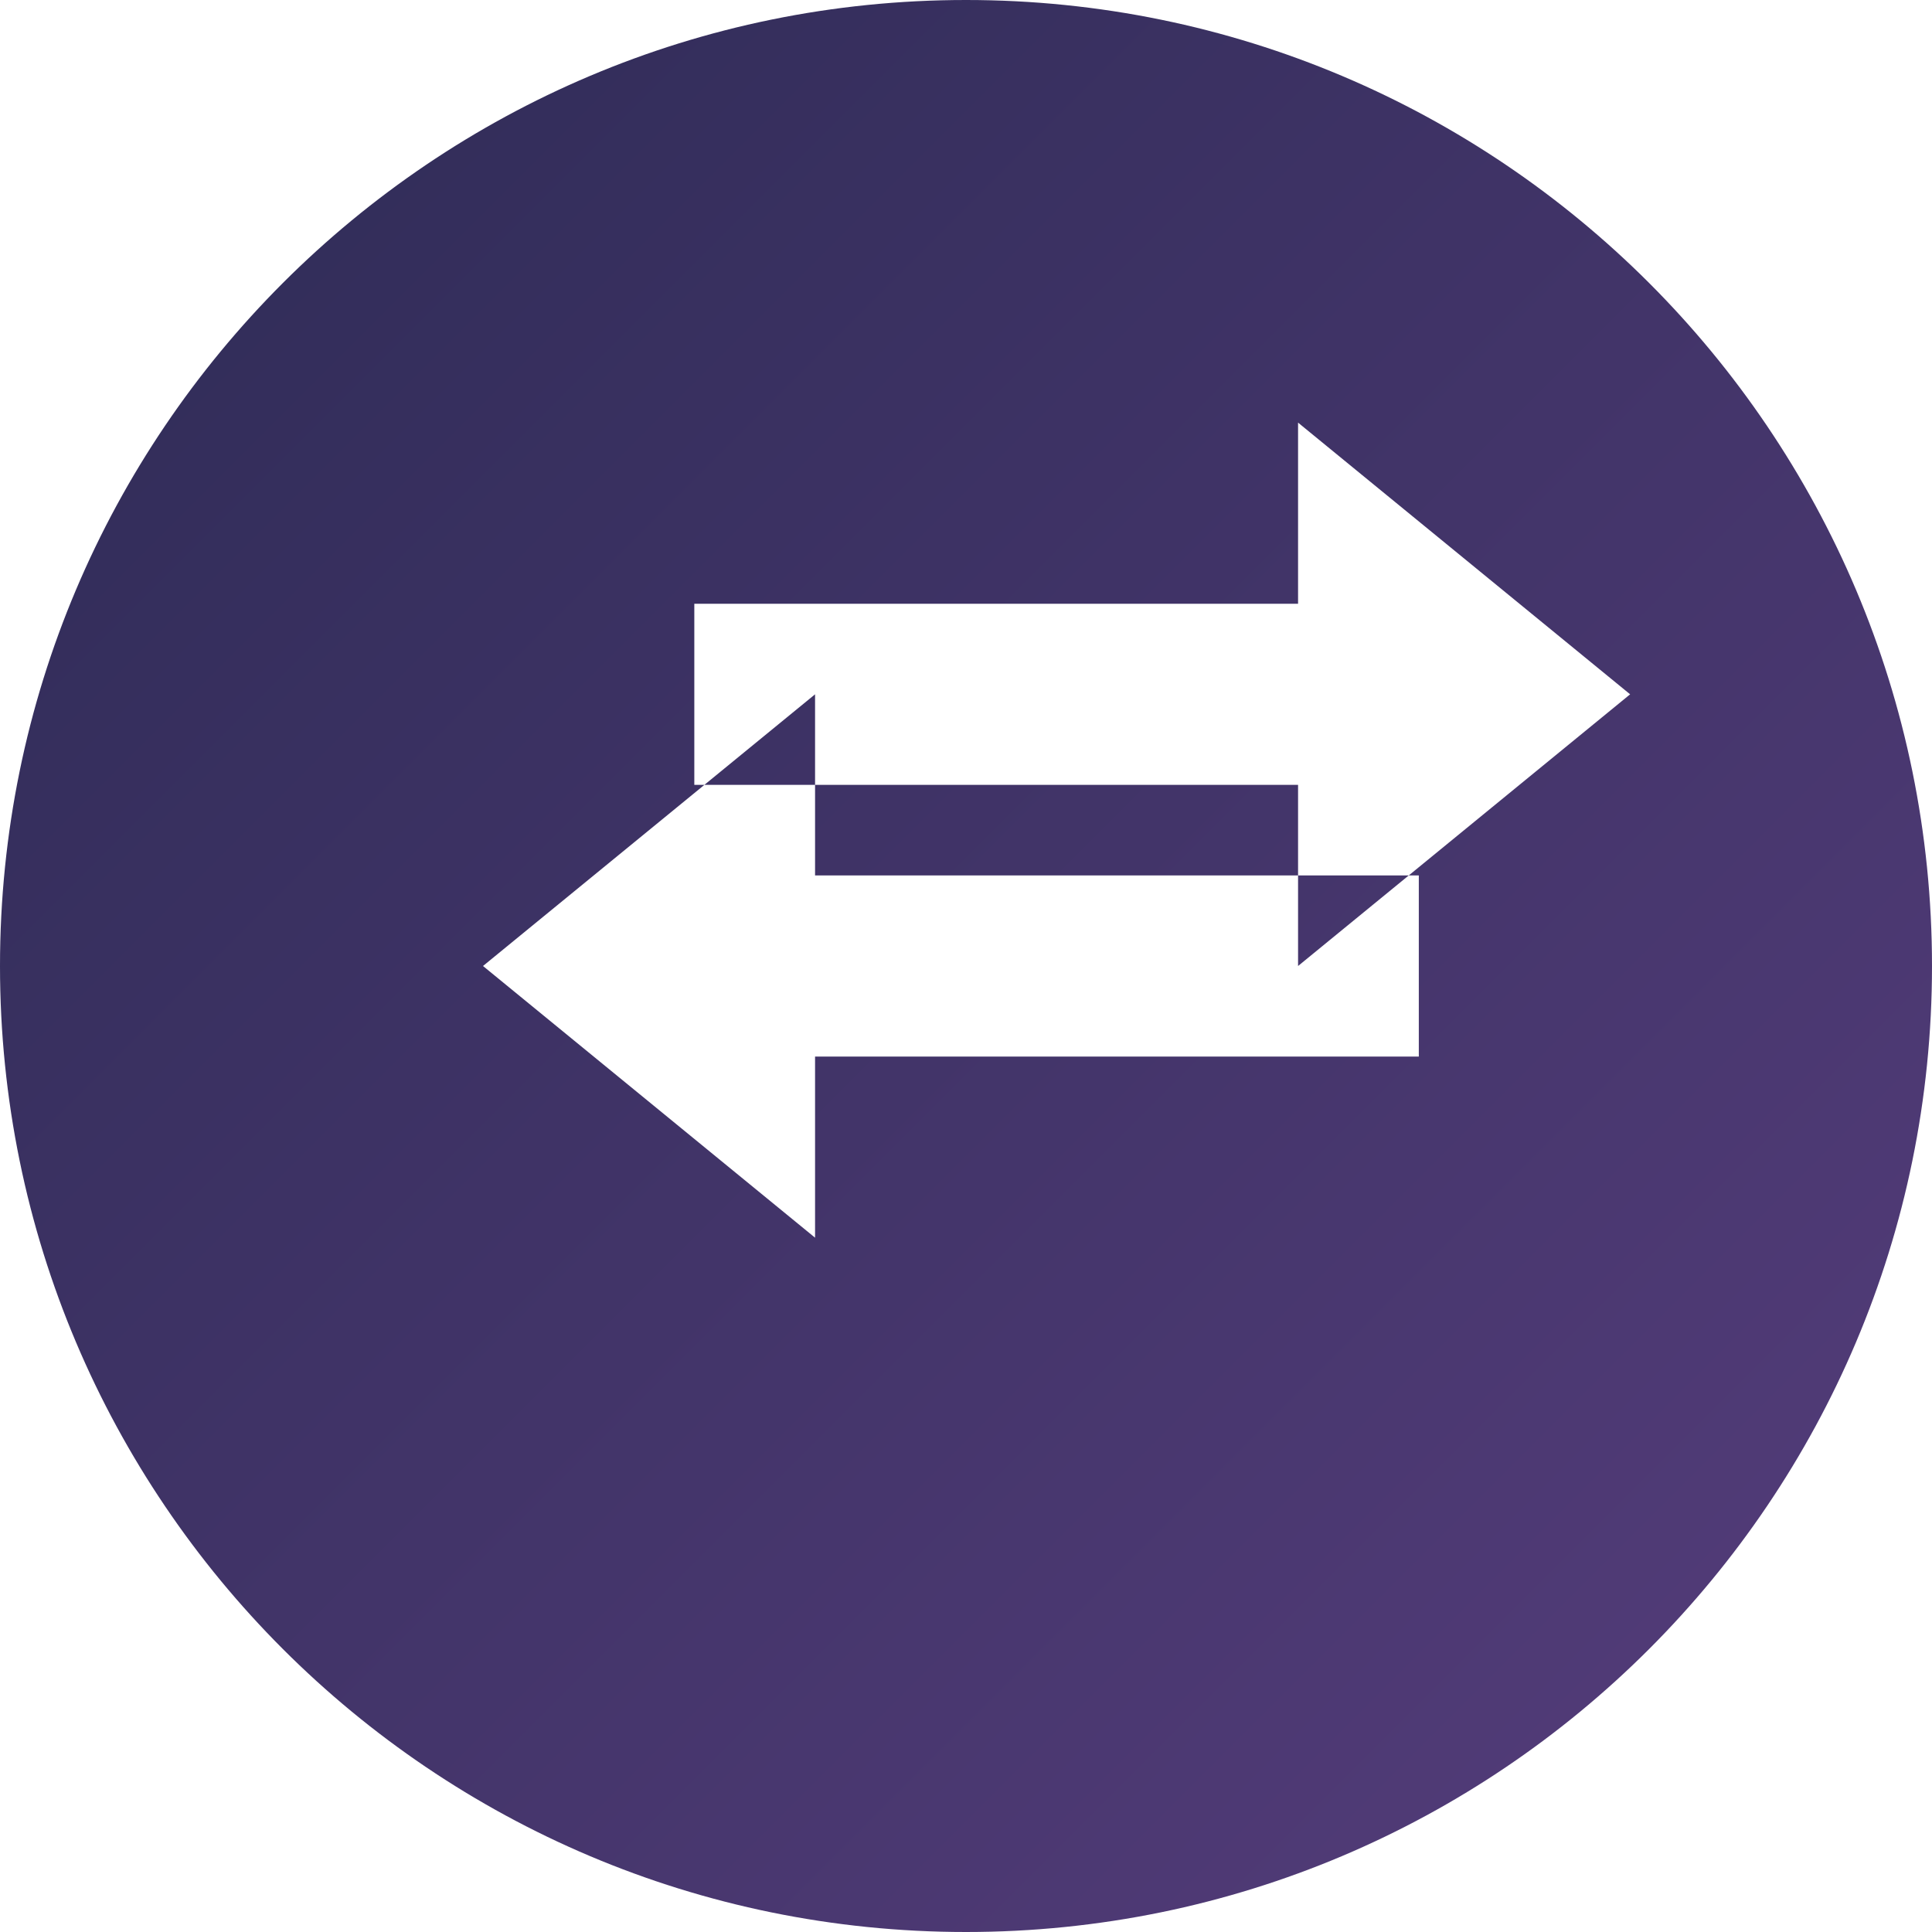 <svg xmlns="http://www.w3.org/2000/svg" width="32" height="32" viewBox="0 0 32 32">
  <defs>
    <linearGradient id="grad" x1="0%" y1="0%" x2="100%" y2="100%">
      <stop offset="0%" style="stop-color:#2d2b55;stop-opacity:1" />
      <stop offset="100%" style="stop-color:#563d7c;stop-opacity:1" />
    </linearGradient>
  </defs>
  <path fill="url(#grad)" d="M16 0C7.163 0 0 7.163 0 16s7.163 16 16 16 16-7.163 16-16S24.837 0 16 0zm-2.5 20.5L8 16l5.5-4.5v3h10v3h-10v3zm13.5-9l-5.5 4.5v-3h-10v-3h10v-3l5.5 4.5z"/>
</svg>
